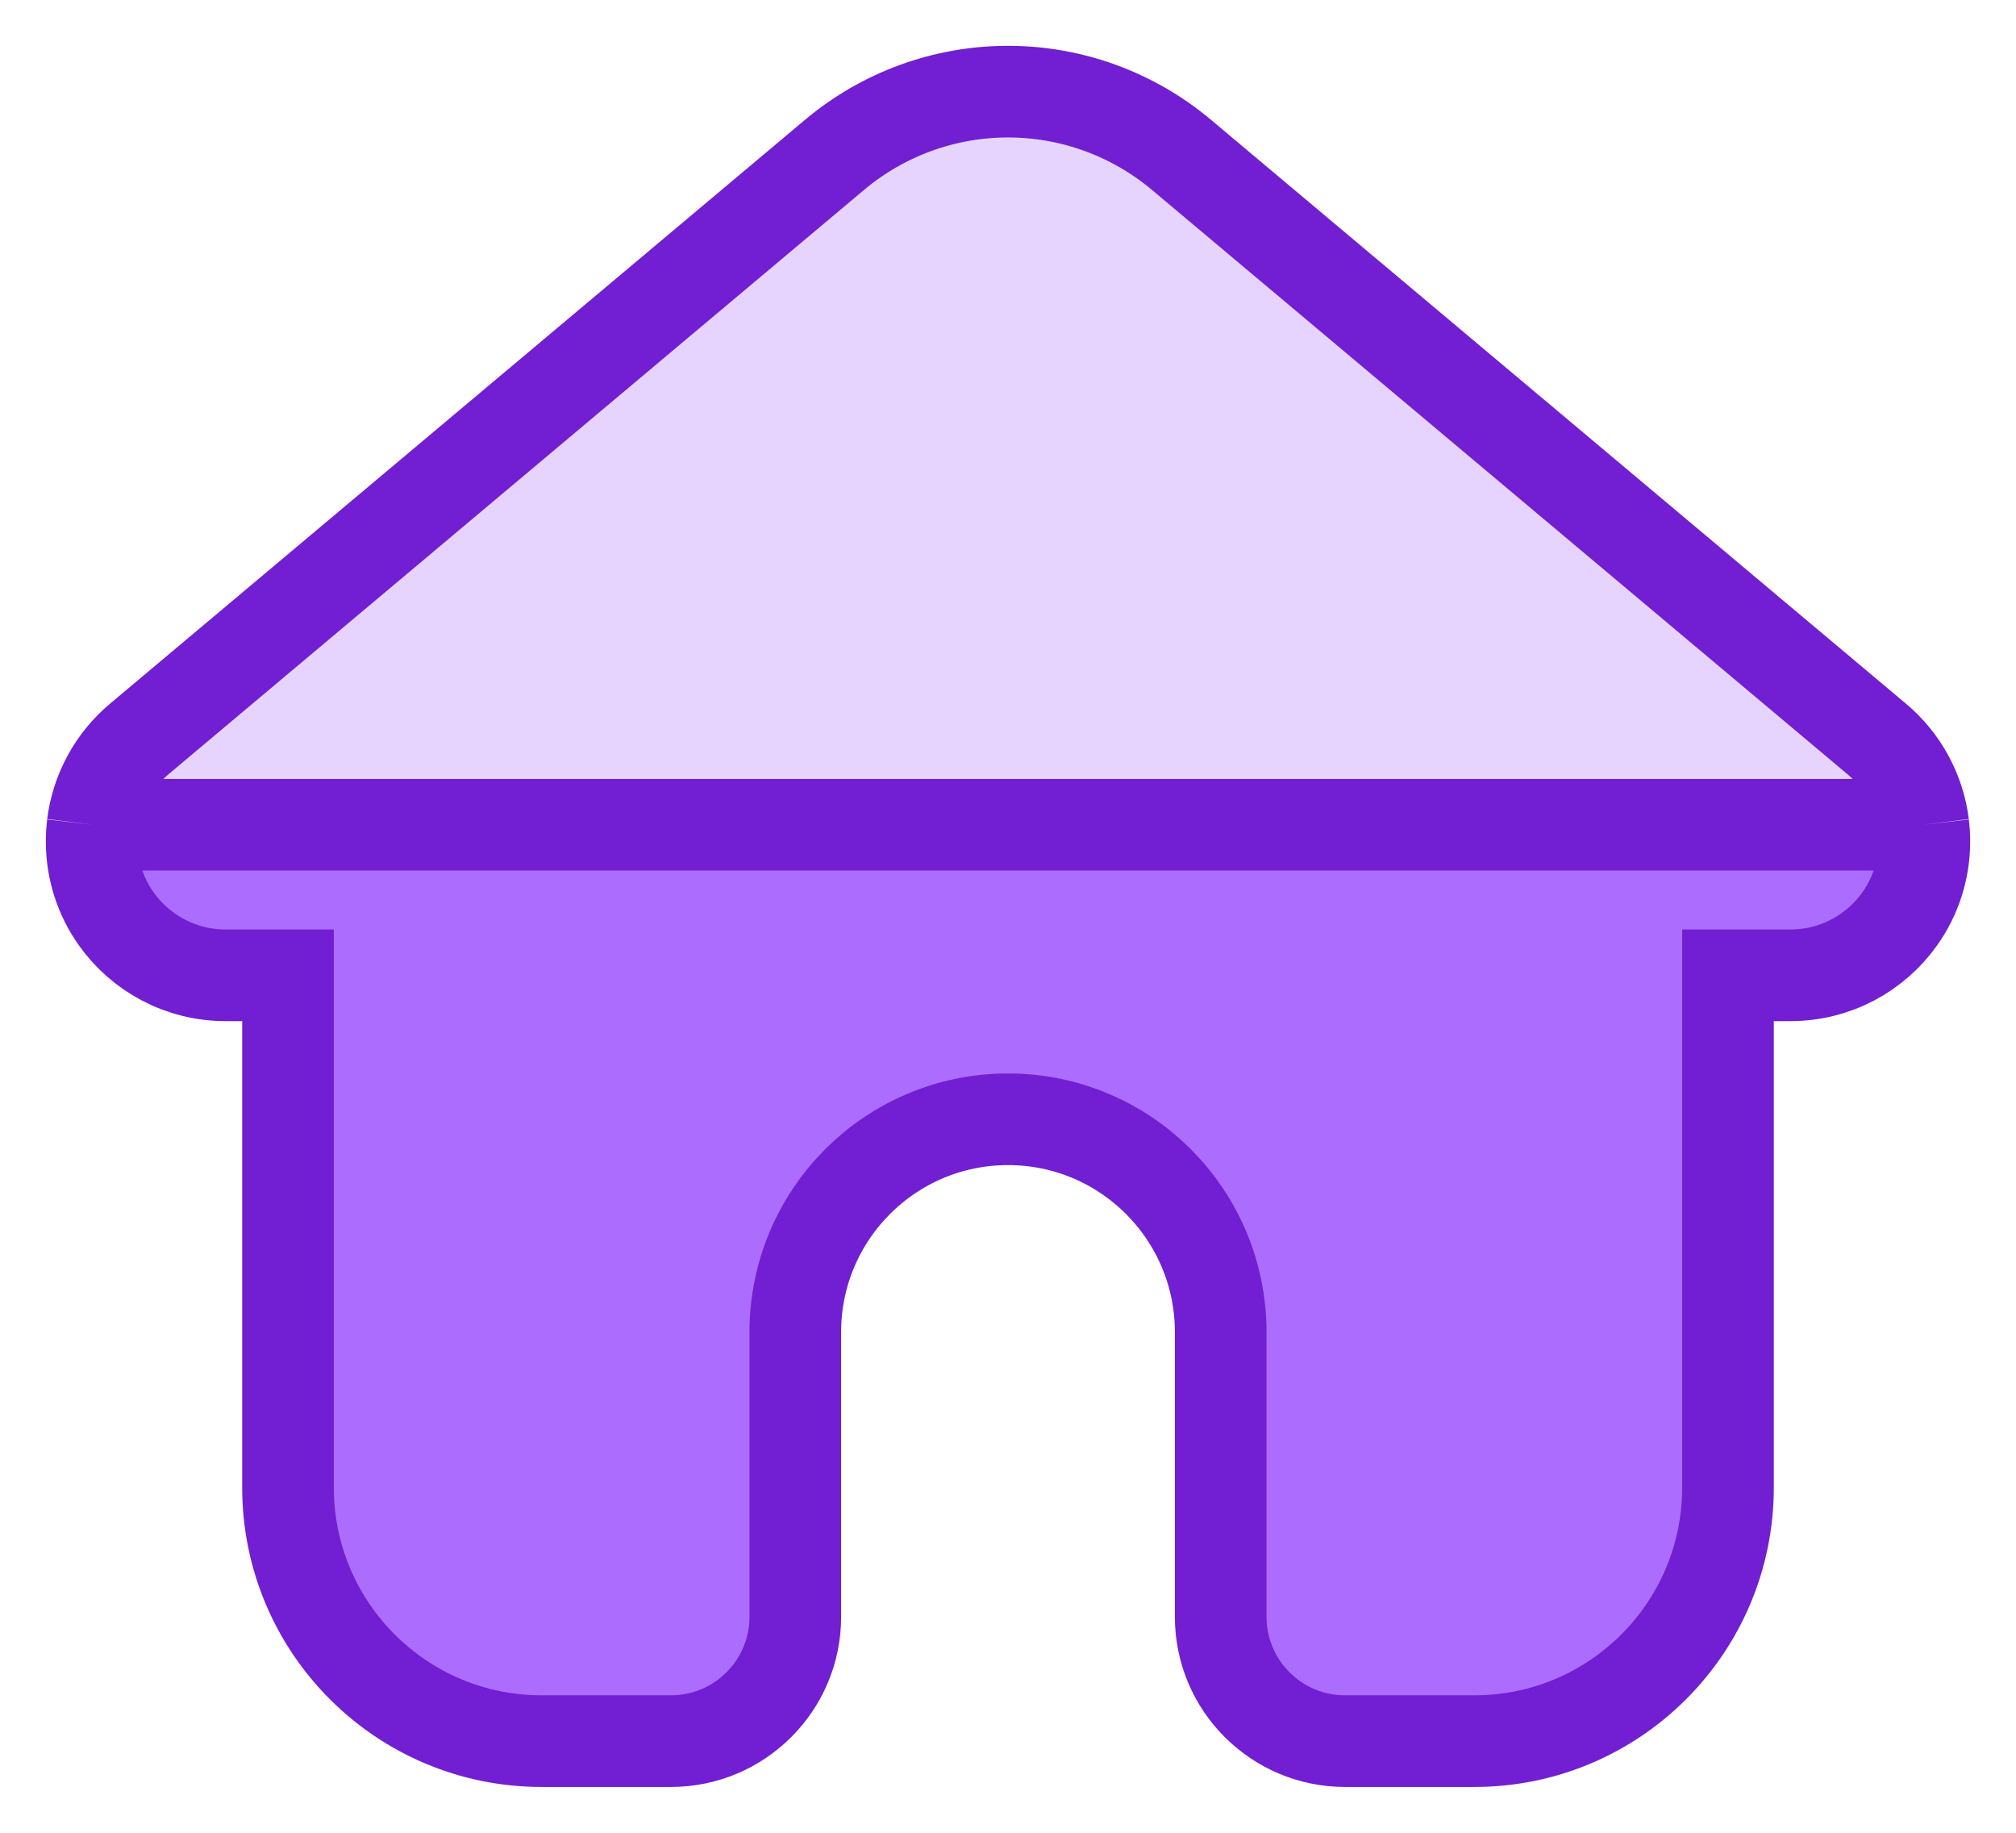 <svg width="22" height="20" viewBox="0 0 22 20" fill="none" xmlns="http://www.w3.org/2000/svg">
<path fill-rule="evenodd" clip-rule="evenodd" d="M14.679 19H16.089C17.618 19 18.857 17.761 18.857 16.232V10.643H19.538C20.031 10.643 20.467 10.399 20.732 10.026C20.901 9.787 21 9.496 21 9.181C21 9.12 20.996 9.06 20.989 9H1.011C1.004 9.06 1 9.12 1 9.181C1 9.496 1.099 9.787 1.268 10.026C1.533 10.399 1.969 10.643 2.462 10.643H3.143V16.232C3.143 17.761 4.382 19 5.911 19H7.321C8.071 19 8.679 18.392 8.679 17.643V14.536C8.679 13.254 9.718 12.214 11 12.214C12.282 12.214 13.321 13.254 13.321 14.536V17.643C13.321 18.392 13.929 19 14.679 19Z" fill="#AC6DFF"/>
<path d="M11 1C10.308 1 9.638 1.244 9.108 1.689L1.522 8.062C1.238 8.3 1.057 8.636 1.011 9H20.989C20.943 8.636 20.762 8.3 20.478 8.062L12.892 1.689C12.362 1.244 11.692 1 11 1Z" fill="#E6D4FF"/>
<path d="M1.011 9C1.004 9.06 1 9.12 1 9.181C1 9.496 1.099 9.787 1.268 10.026C1.533 10.399 1.969 10.643 2.462 10.643H3.143V16.232C3.143 17.761 4.382 19 5.911 19H7.321C8.071 19 8.679 18.392 8.679 17.643V14.536C8.679 13.254 9.718 12.214 11 12.214C12.282 12.214 13.321 13.254 13.321 14.536V17.643C13.321 18.392 13.929 19 14.679 19H16.089C17.618 19 18.857 17.761 18.857 16.232V10.643H19.538C20.031 10.643 20.467 10.399 20.732 10.026C20.901 9.787 21 9.496 21 9.181C21 9.12 20.996 9.06 20.989 9M1.011 9C1.057 8.636 1.238 8.3 1.522 8.062L9.108 1.689C9.638 1.244 10.308 1 11 1C11.692 1 12.362 1.244 12.892 1.689L20.478 8.062C20.762 8.3 20.943 8.636 20.989 9M1.011 9H20.989" stroke="#721ED2"/>
</svg>
